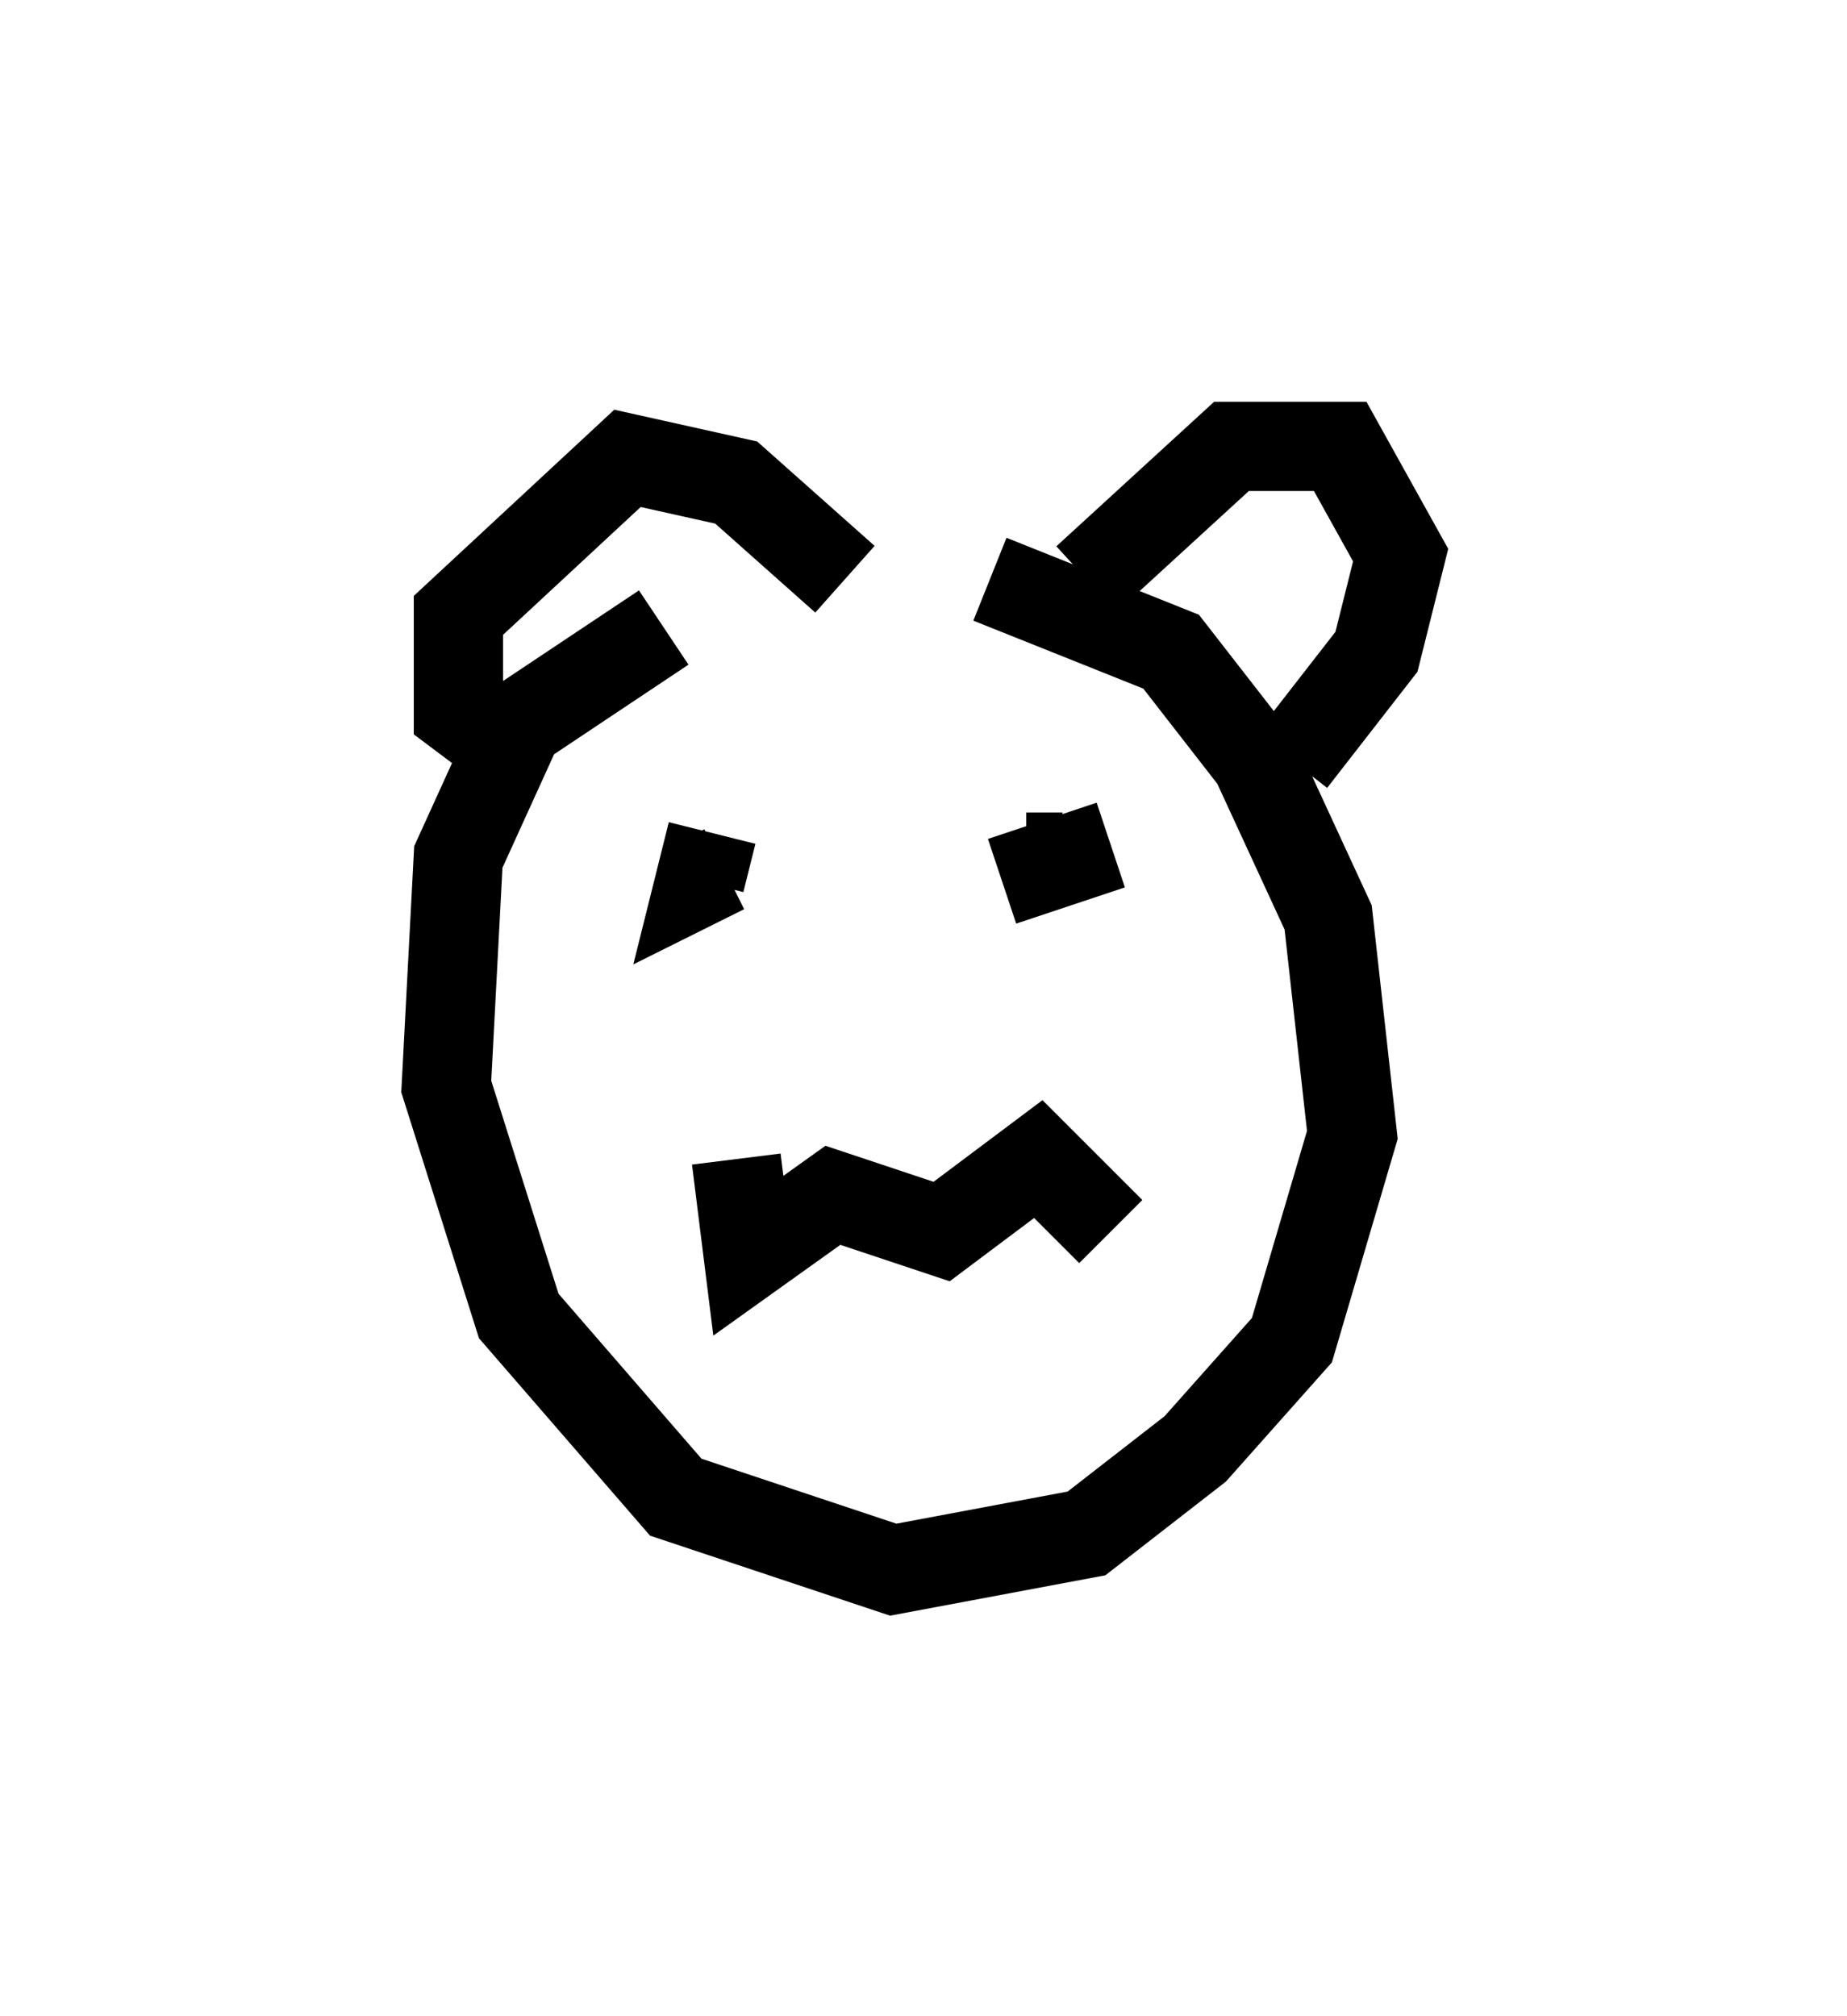<?xml version="1.0" encoding="utf-8" ?>
<svg baseProfile="full" height="22.584" version="1.1" width="20.69" xmlns="http://www.w3.org/2000/svg" xmlns:ev="http://www.w3.org/2001/xml-events" xmlns:xlink="http://www.w3.org/1999/xlink"><defs /><rect fill="white" height="22.584" width="20.69" x="0" y="0" /><path d="M12.442, 6.624 m-5.007, 0.406 l-1.624, 1.083 -0.677, 1.488 l-0.135, 2.571 0.812, 2.571 l1.759, 2.03 2.436, 0.812 l2.165, -0.406 1.218, -0.947 l1.083, -1.218 0.677, -2.3 l-0.271, -2.436 -0.812, -1.759 l-0.947, -1.218 -2.03, -0.812 m-5.413, 1.894 l-0.541, -0.406 0.0, -1.083 l1.894, -1.759 1.218, 0.271 l1.218, 1.083 m2.706, 0.0 l1.624, -1.488 1.218, 0.0 l0.677, 1.218 -0.271, 1.083 l-0.947, 1.218 m-6.495, 0.812 l-0.135, 0.541 0.271, -0.135 m4.33, -0.271 l-1.218, 0.406 m-2.977, 3.112 l0.135, 1.083 0.947, -0.677 l1.218, 0.406 1.083, -0.812 l0.812, 0.812 m-0.541, -4.195 l-0.406, 0.0 " fill="none" stroke="black" stroke-width="1" /></svg>